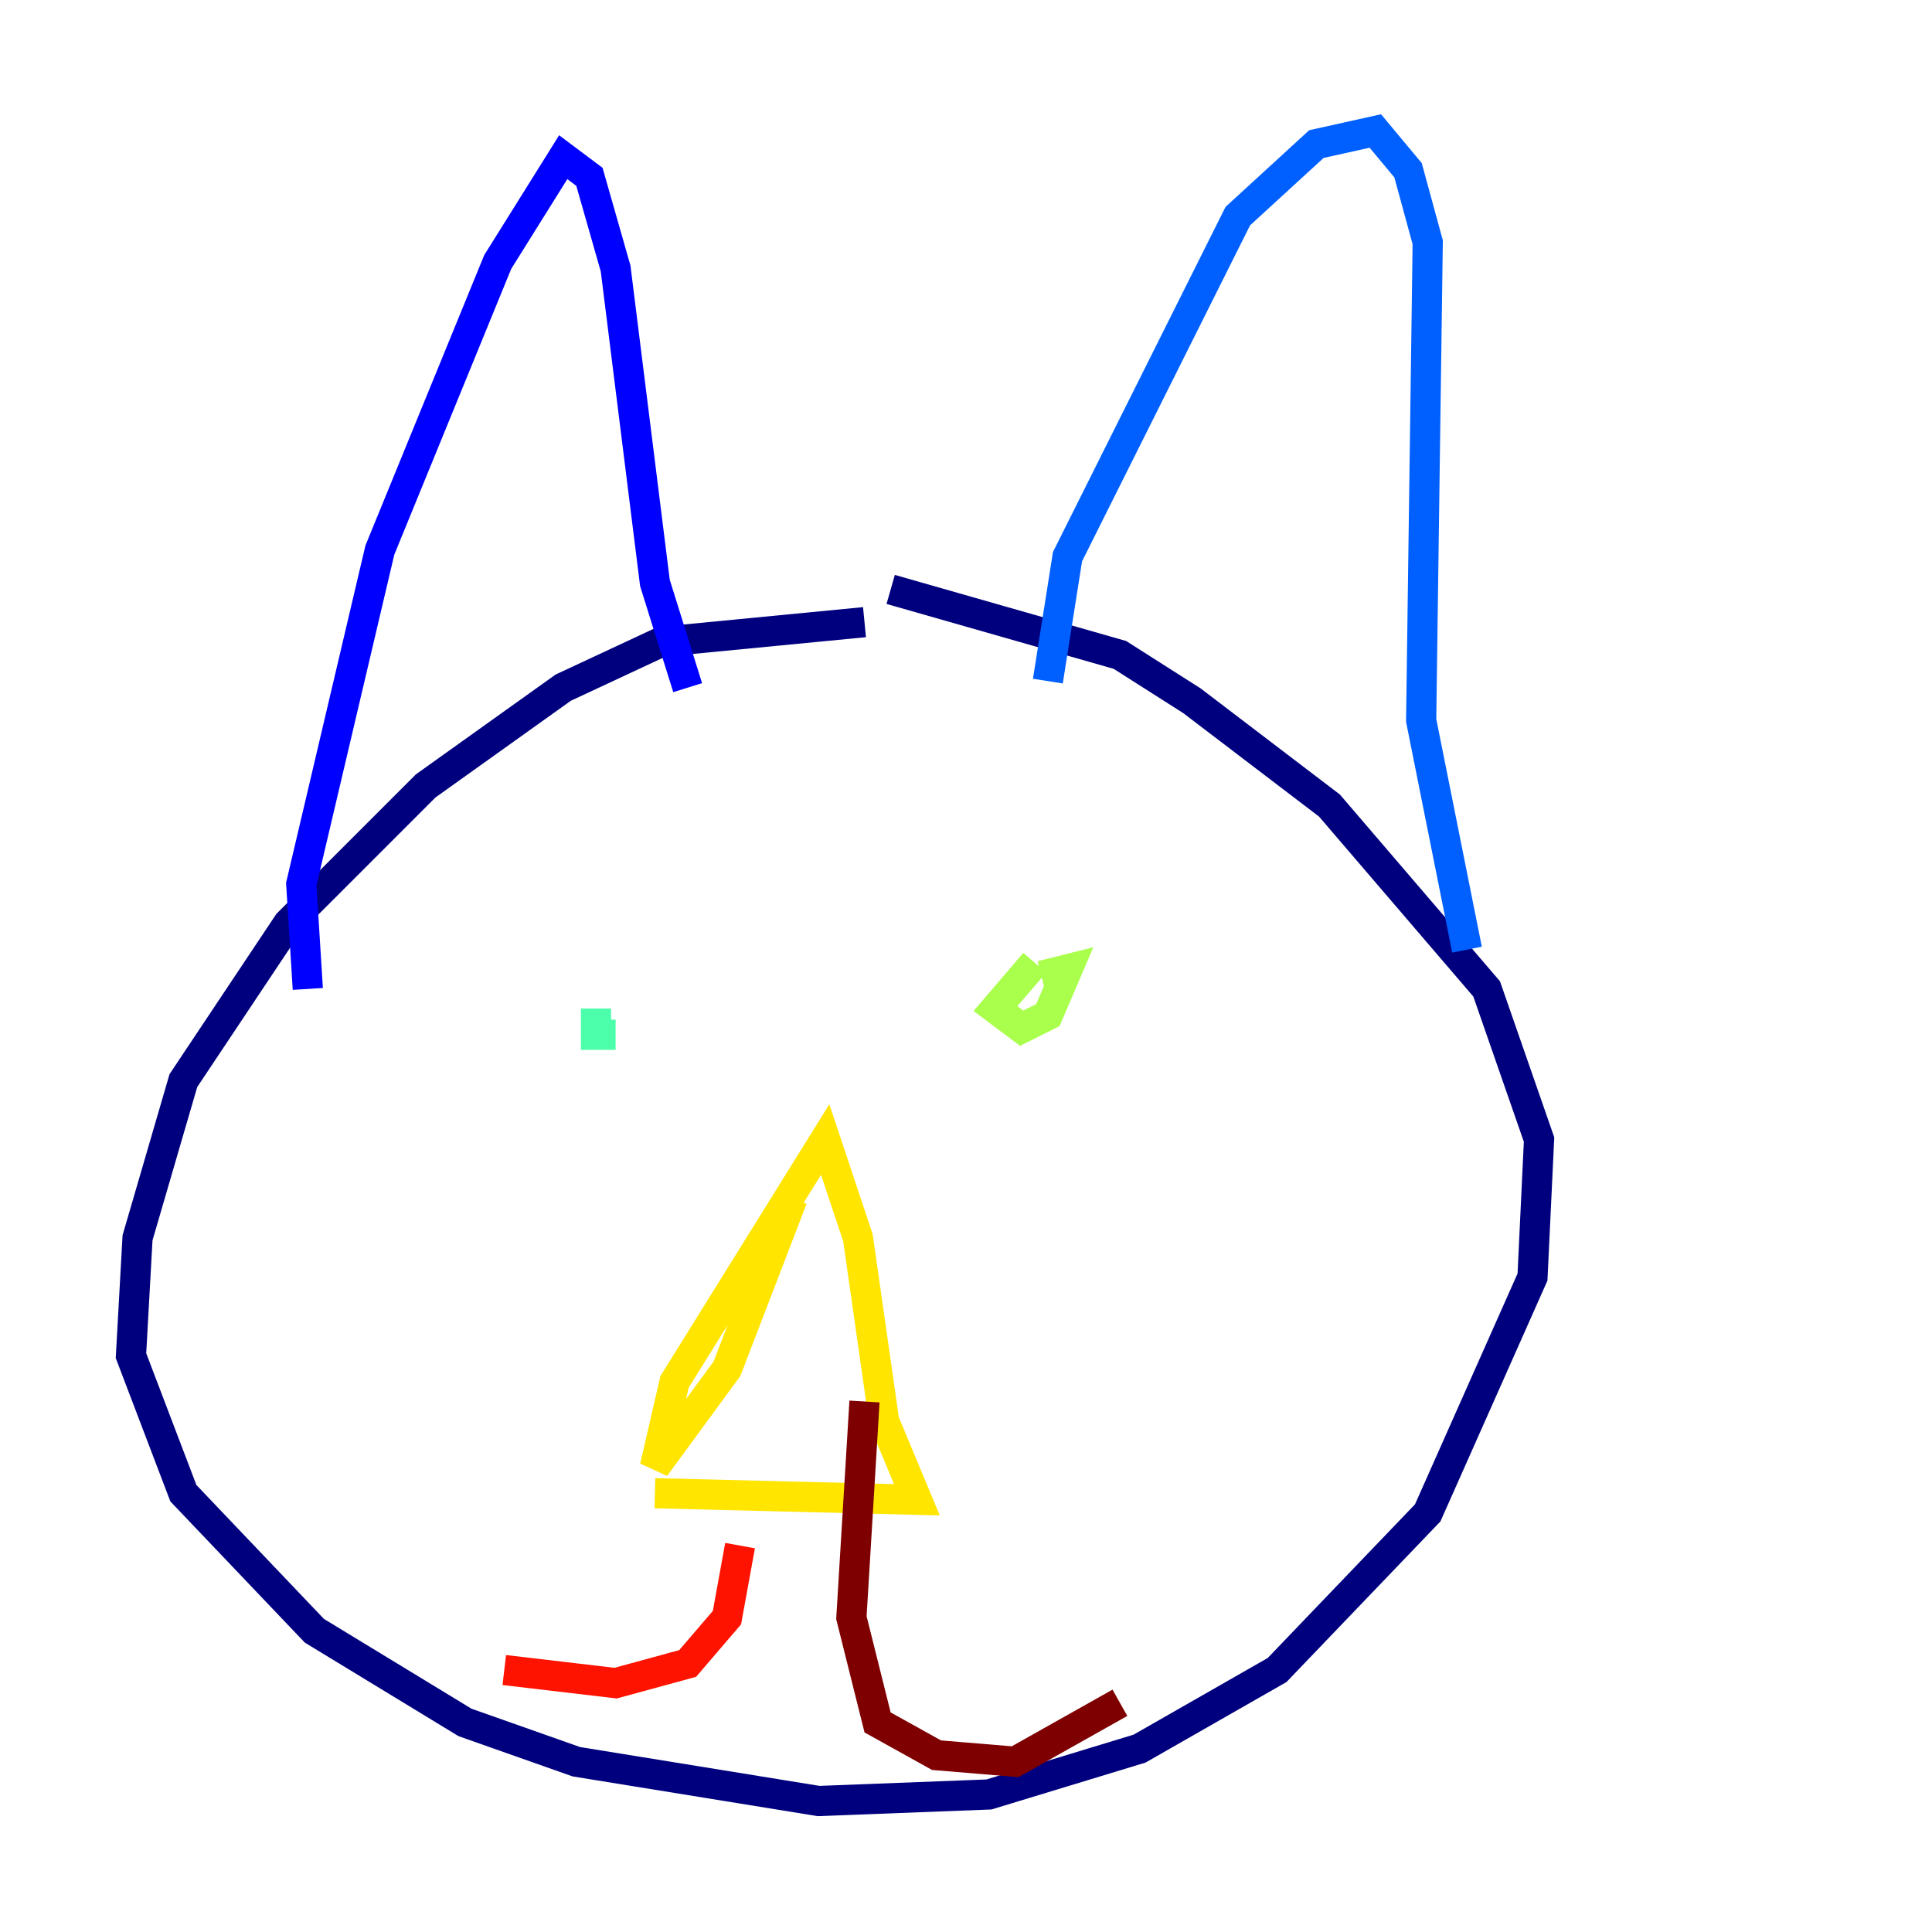 <?xml version="1.0" encoding="utf-8" ?>
<svg baseProfile="tiny" height="128" version="1.2" viewBox="0,0,128,128" width="128" xmlns="http://www.w3.org/2000/svg" xmlns:ev="http://www.w3.org/2001/xml-events" xmlns:xlink="http://www.w3.org/1999/xlink"><defs /><polyline fill="none" points="57.275,41.22 43.824,42.522 37.315,45.559 28.203,52.068 19.091,61.18 12.149,71.593 9.112,82.007 8.678,89.817 12.149,98.929 20.827,108.041 30.807,114.115 38.183,116.719 54.237,119.322 65.519,118.888 75.498,115.851 84.61,110.644 94.59,100.231 101.532,84.61 101.966,75.498 98.495,65.519 88.081,53.37 78.969,46.427 74.197,43.39 59.01,39.051" stroke="#00007f" stroke-width="2" /><polyline fill="none" points="20.393,65.519 19.959,58.576 25.166,36.447 32.976,17.356 37.315,10.414 39.051,11.715 40.786,17.79 43.39,38.617 45.559,45.559" stroke="#0000fe" stroke-width="2" /><polyline fill="none" points="69.424,45.125 70.725,36.881 82.007,14.319 87.214,9.546 91.119,8.678 93.288,11.281 94.59,16.054 94.156,47.729 97.193,62.915" stroke="#0060ff" stroke-width="2" /><polyline fill="none" points="37.749,62.915 37.749,62.915" stroke="#00d4ff" stroke-width="2" /><polyline fill="none" points="39.485,66.82 39.485,68.556 40.786,68.556" stroke="#4cffaa" stroke-width="2" /><polyline fill="none" points="68.556,63.783 65.953,66.82 67.688,68.122 69.424,67.254 70.725,64.217 68.99,64.651" stroke="#aaff4c" stroke-width="2" /><polyline fill="none" points="52.502,79.403 48.163,90.685 43.39,97.193 44.691,91.552 54.671,75.498 56.841,82.007 58.576,94.156 60.746,99.363 43.39,98.929" stroke="#ffe500" stroke-width="2" /><polyline fill="none" points="48.163,101.966 48.163,101.966" stroke="#ff7a00" stroke-width="2" /><polyline fill="none" points="49.031,102.4 48.163,107.173 45.559,110.21 40.786,111.512 33.41,110.644" stroke="#fe1200" stroke-width="2" /><polyline fill="none" points="57.275,92.854 56.407,107.173 58.142,114.115 62.047,116.285 67.254,116.719 74.197,112.814" stroke="#7f0000" stroke-width="2" /></svg>
